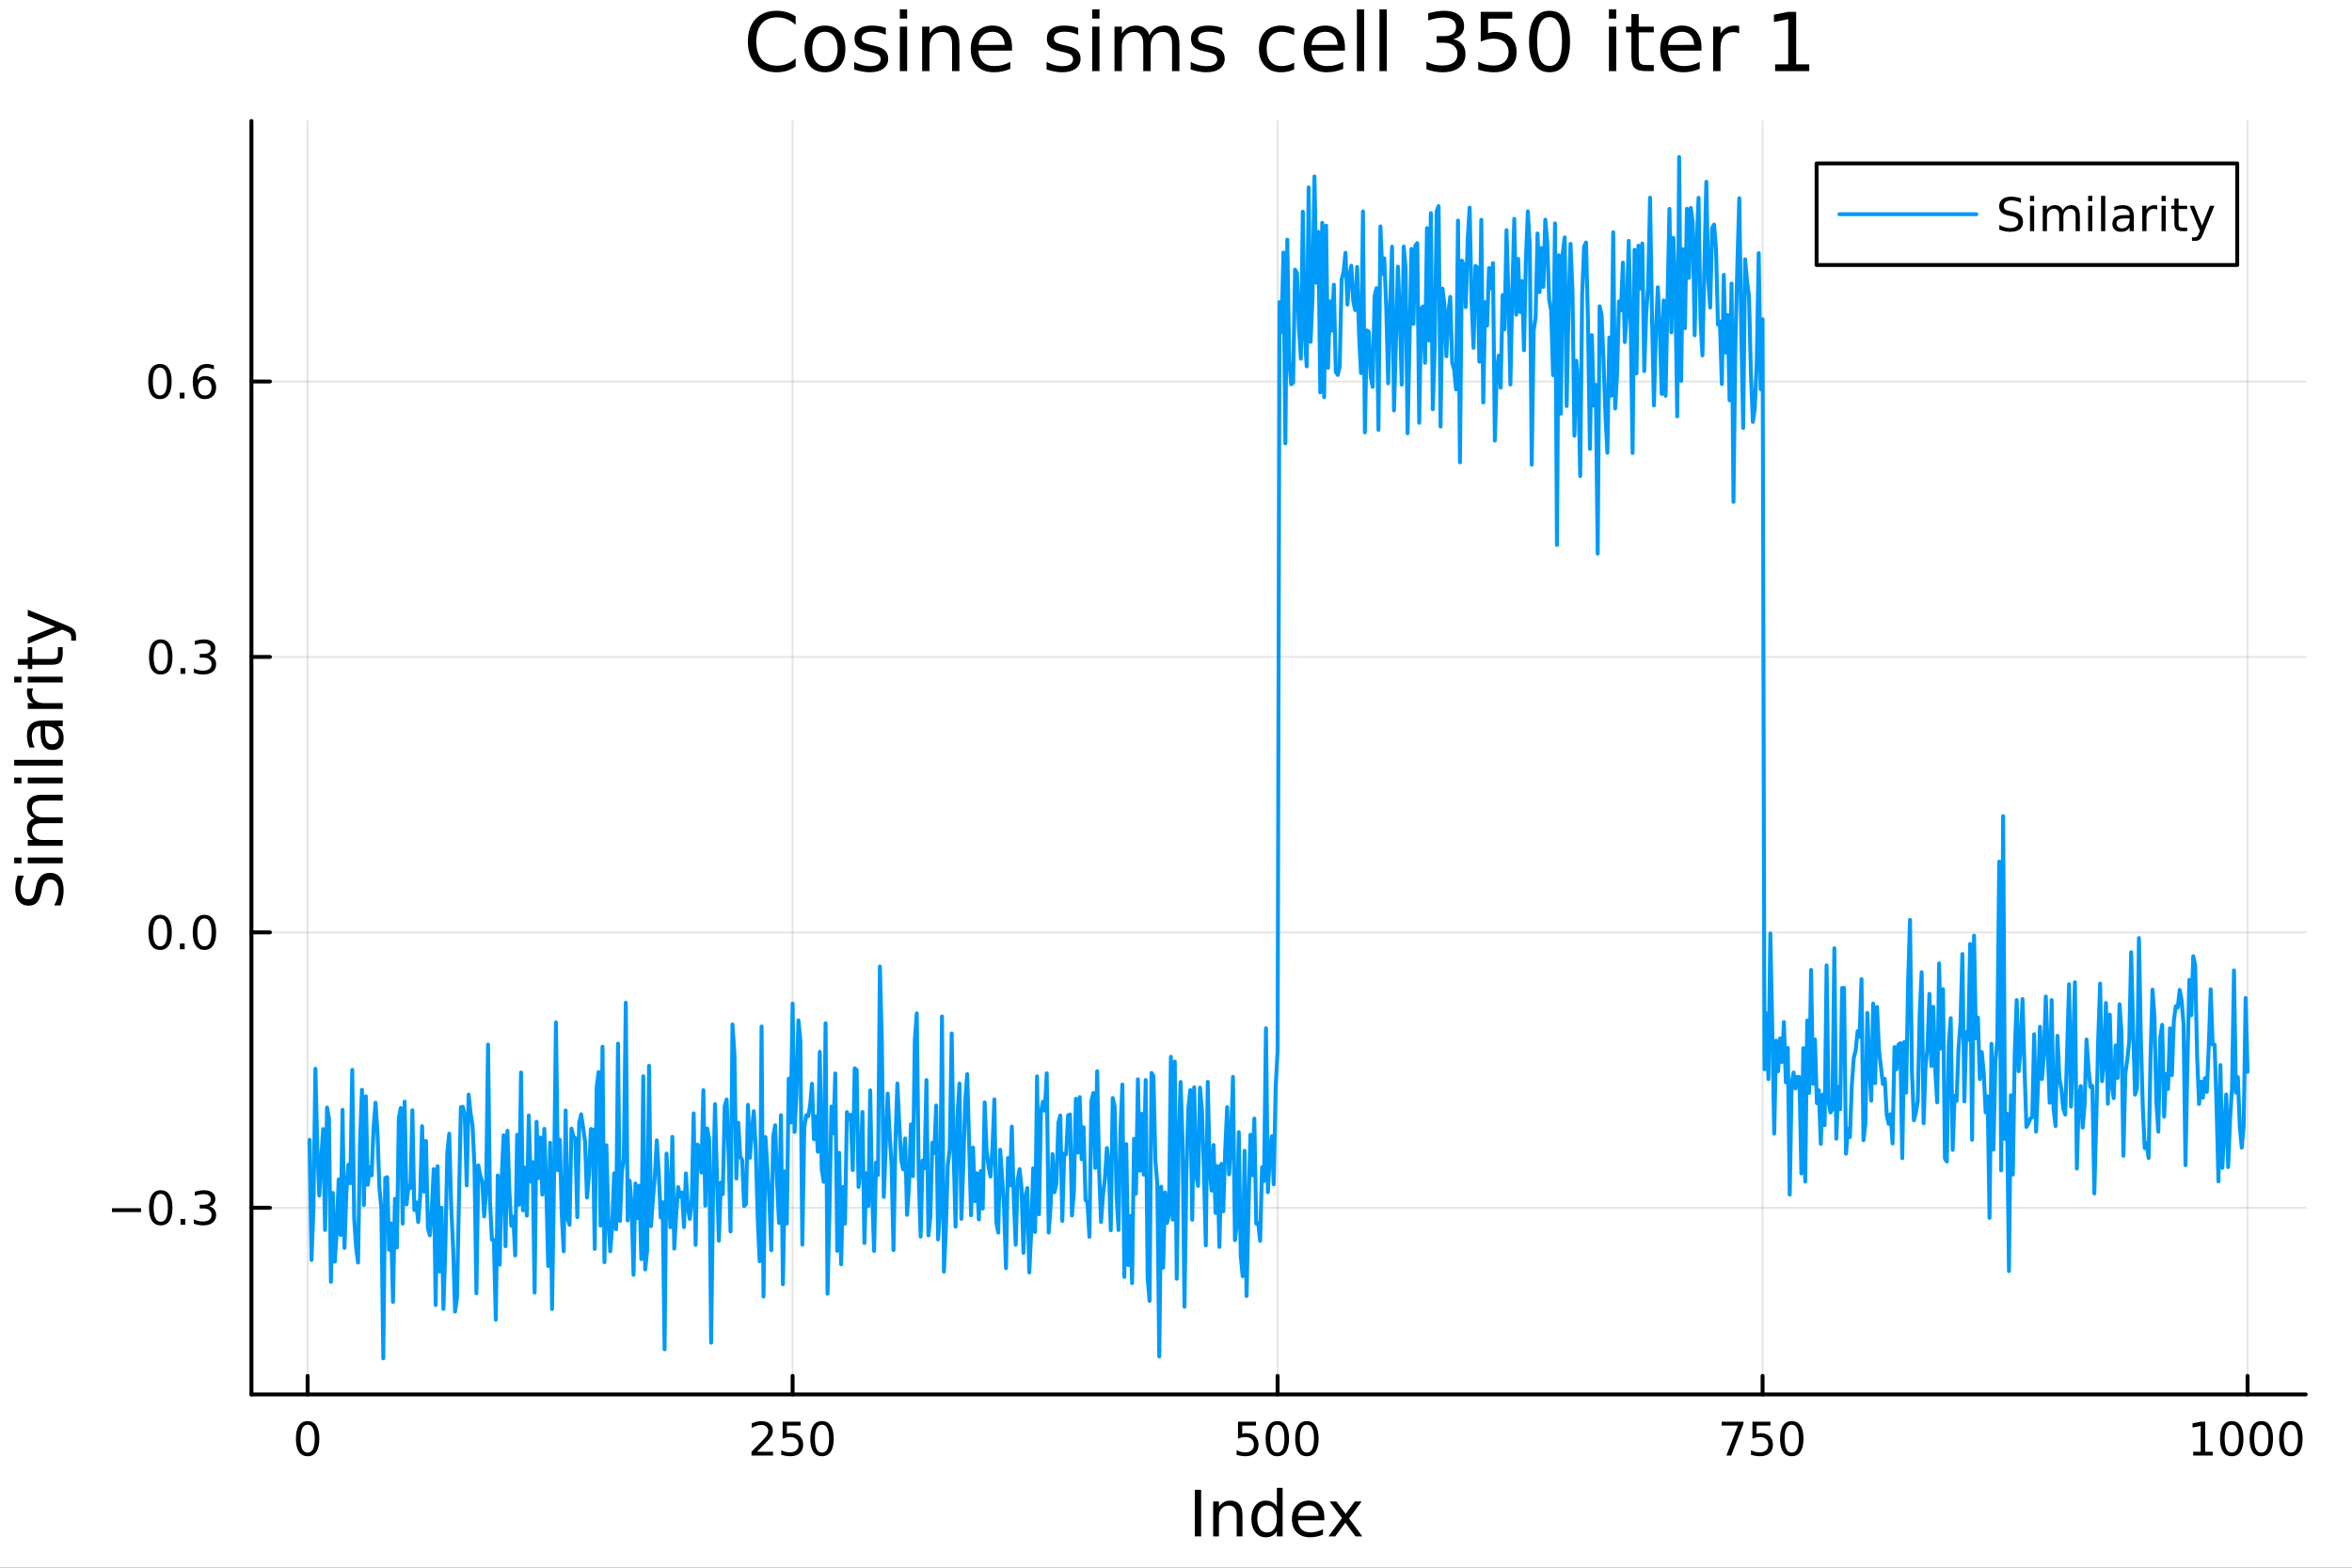 <svg xmlns="http://www.w3.org/2000/svg" xmlns:xlink="http://www.w3.org/1999/xlink" width="600" height="400" viewBox="0 0 2400 1600">
<rect x="0" y="0" width="2400" height="1600" fill="#333333" stroke="none"/>
<defs>
  <clipPath id="clip430">
    <rect x="0" y="0" width="2400" height="1600"></rect>
  </clipPath>
</defs>
<path clip-path="url(#clip430)" d="M0 1600 L2400 1600 L2400 8.88178e-14 L0 8.88178e-14  Z" fill="#ffffff" fill-rule="evenodd" fill-opacity="1"></path>
<defs>
  <clipPath id="clip431">
    <rect x="480" y="0" width="1681" height="1600"></rect>
  </clipPath>
</defs>
<path clip-path="url(#clip430)" d="M256.556 1423.18 L2352.76 1423.18 L2352.76 123.472 L256.556 123.472  Z" fill="#ffffff" fill-rule="evenodd" fill-opacity="1"></path>
<defs>
  <clipPath id="clip432">
    <rect x="256" y="123" width="2097" height="1301"></rect>
  </clipPath>
</defs>
<polyline clip-path="url(#clip432)" style="stroke:#000000; stroke-linecap:round; stroke-linejoin:round; stroke-width:2; stroke-opacity:0.1; fill:none" points="313.903,1423.18 313.903,123.472 "></polyline>
<polyline clip-path="url(#clip432)" style="stroke:#000000; stroke-linecap:round; stroke-linejoin:round; stroke-width:2; stroke-opacity:0.1; fill:none" points="808.784,1423.18 808.784,123.472 "></polyline>
<polyline clip-path="url(#clip432)" style="stroke:#000000; stroke-linecap:round; stroke-linejoin:round; stroke-width:2; stroke-opacity:0.1; fill:none" points="1303.67,1423.18 1303.67,123.472 "></polyline>
<polyline clip-path="url(#clip432)" style="stroke:#000000; stroke-linecap:round; stroke-linejoin:round; stroke-width:2; stroke-opacity:0.1; fill:none" points="1798.55,1423.18 1798.55,123.472 "></polyline>
<polyline clip-path="url(#clip432)" style="stroke:#000000; stroke-linecap:round; stroke-linejoin:round; stroke-width:2; stroke-opacity:0.1; fill:none" points="2293.43,1423.18 2293.43,123.472 "></polyline>
<polyline clip-path="url(#clip430)" style="stroke:#000000; stroke-linecap:round; stroke-linejoin:round; stroke-width:4; stroke-opacity:1; fill:none" points="256.556,1423.18 2352.76,1423.18 "></polyline>
<polyline clip-path="url(#clip430)" style="stroke:#000000; stroke-linecap:round; stroke-linejoin:round; stroke-width:4; stroke-opacity:1; fill:none" points="313.903,1423.18 313.903,1404.28 "></polyline>
<polyline clip-path="url(#clip430)" style="stroke:#000000; stroke-linecap:round; stroke-linejoin:round; stroke-width:4; stroke-opacity:1; fill:none" points="808.784,1423.18 808.784,1404.28 "></polyline>
<polyline clip-path="url(#clip430)" style="stroke:#000000; stroke-linecap:round; stroke-linejoin:round; stroke-width:4; stroke-opacity:1; fill:none" points="1303.67,1423.18 1303.67,1404.28 "></polyline>
<polyline clip-path="url(#clip430)" style="stroke:#000000; stroke-linecap:round; stroke-linejoin:round; stroke-width:4; stroke-opacity:1; fill:none" points="1798.55,1423.18 1798.55,1404.28 "></polyline>
<polyline clip-path="url(#clip430)" style="stroke:#000000; stroke-linecap:round; stroke-linejoin:round; stroke-width:4; stroke-opacity:1; fill:none" points="2293.43,1423.18 2293.43,1404.28 "></polyline>
<path clip-path="url(#clip430)" d="M313.903 1454.1 Q310.292 1454.1 308.463 1457.66 Q306.657 1461.2 306.657 1468.33 Q306.657 1475.44 308.463 1479.01 Q310.292 1482.55 313.903 1482.55 Q317.537 1482.55 319.343 1479.01 Q321.171 1475.44 321.171 1468.33 Q321.171 1461.2 319.343 1457.66 Q317.537 1454.1 313.903 1454.1 M313.903 1450.39 Q319.713 1450.39 322.768 1455 Q325.847 1459.58 325.847 1468.33 Q325.847 1477.06 322.768 1481.67 Q319.713 1486.25 313.903 1486.25 Q308.093 1486.25 305.014 1481.67 Q301.958 1477.06 301.958 1468.33 Q301.958 1459.58 305.014 1455 Q308.093 1450.39 313.903 1450.39 Z" fill="#000000" fill-rule="nonzero" fill-opacity="1"></path><path clip-path="url(#clip430)" d="M772.477 1481.64 L788.796 1481.64 L788.796 1485.58 L766.852 1485.58 L766.852 1481.64 Q769.514 1478.89 774.097 1474.26 Q778.704 1469.61 779.884 1468.27 Q782.13 1465.74 783.009 1464.01 Q783.912 1462.25 783.912 1460.56 Q783.912 1457.8 781.967 1456.07 Q780.046 1454.33 776.944 1454.33 Q774.745 1454.33 772.292 1455.09 Q769.861 1455.86 767.083 1457.41 L767.083 1452.69 Q769.907 1451.55 772.361 1450.97 Q774.815 1450.39 776.852 1450.39 Q782.222 1450.39 785.417 1453.08 Q788.611 1455.77 788.611 1460.26 Q788.611 1462.39 787.801 1464.31 Q787.014 1466.2 784.907 1468.8 Q784.329 1469.47 781.227 1472.69 Q778.125 1475.88 772.477 1481.64 Z" fill="#000000" fill-rule="nonzero" fill-opacity="1"></path><path clip-path="url(#clip430)" d="M798.657 1451.02 L817.014 1451.02 L817.014 1454.96 L802.94 1454.96 L802.94 1463.43 Q803.958 1463.08 804.977 1462.92 Q805.995 1462.73 807.014 1462.73 Q812.801 1462.73 816.18 1465.9 Q819.56 1469.08 819.56 1474.49 Q819.56 1480.07 816.088 1483.17 Q812.615 1486.25 806.296 1486.25 Q804.12 1486.25 801.852 1485.88 Q799.606 1485.51 797.199 1484.77 L797.199 1480.07 Q799.282 1481.2 801.504 1481.76 Q803.727 1482.32 806.203 1482.32 Q810.208 1482.32 812.546 1480.21 Q814.884 1478.1 814.884 1474.49 Q814.884 1470.88 812.546 1468.77 Q810.208 1466.67 806.203 1466.67 Q804.328 1466.67 802.453 1467.08 Q800.602 1467.5 798.657 1468.38 L798.657 1451.02 Z" fill="#000000" fill-rule="nonzero" fill-opacity="1"></path><path clip-path="url(#clip430)" d="M838.773 1454.1 Q835.162 1454.1 833.333 1457.66 Q831.527 1461.2 831.527 1468.33 Q831.527 1475.44 833.333 1479.01 Q835.162 1482.55 838.773 1482.55 Q842.407 1482.55 844.213 1479.01 Q846.041 1475.44 846.041 1468.33 Q846.041 1461.2 844.213 1457.66 Q842.407 1454.1 838.773 1454.1 M838.773 1450.39 Q844.583 1450.39 847.638 1455 Q850.717 1459.58 850.717 1468.33 Q850.717 1477.06 847.638 1481.67 Q844.583 1486.25 838.773 1486.25 Q832.963 1486.25 829.884 1481.67 Q826.828 1477.06 826.828 1468.33 Q826.828 1459.58 829.884 1455 Q832.963 1450.39 838.773 1450.39 Z" fill="#000000" fill-rule="nonzero" fill-opacity="1"></path><path clip-path="url(#clip430)" d="M1263.28 1451.02 L1281.64 1451.02 L1281.64 1454.96 L1267.57 1454.96 L1267.57 1463.43 Q1268.59 1463.08 1269.6 1462.92 Q1270.62 1462.73 1271.64 1462.73 Q1277.43 1462.73 1280.81 1465.9 Q1284.19 1469.08 1284.19 1474.49 Q1284.19 1480.07 1280.71 1483.17 Q1277.24 1486.25 1270.92 1486.25 Q1268.75 1486.25 1266.48 1485.88 Q1264.23 1485.51 1261.83 1484.77 L1261.83 1480.07 Q1263.91 1481.2 1266.13 1481.76 Q1268.35 1482.32 1270.83 1482.32 Q1274.84 1482.32 1277.17 1480.21 Q1279.51 1478.1 1279.51 1474.49 Q1279.51 1470.88 1277.17 1468.77 Q1274.84 1466.67 1270.83 1466.67 Q1268.96 1466.67 1267.08 1467.08 Q1265.23 1467.5 1263.28 1468.38 L1263.28 1451.02 Z" fill="#000000" fill-rule="nonzero" fill-opacity="1"></path><path clip-path="url(#clip430)" d="M1303.4 1454.1 Q1299.79 1454.1 1297.96 1457.66 Q1296.15 1461.2 1296.15 1468.33 Q1296.15 1475.44 1297.96 1479.01 Q1299.79 1482.55 1303.4 1482.55 Q1307.03 1482.55 1308.84 1479.01 Q1310.67 1475.44 1310.67 1468.33 Q1310.67 1461.2 1308.84 1457.66 Q1307.03 1454.1 1303.4 1454.1 M1303.4 1450.39 Q1309.21 1450.39 1312.27 1455 Q1315.34 1459.58 1315.34 1468.33 Q1315.34 1477.06 1312.27 1481.67 Q1309.21 1486.25 1303.4 1486.25 Q1297.59 1486.25 1294.51 1481.67 Q1291.46 1477.06 1291.46 1468.33 Q1291.46 1459.58 1294.51 1455 Q1297.59 1450.39 1303.4 1450.39 Z" fill="#000000" fill-rule="nonzero" fill-opacity="1"></path><path clip-path="url(#clip430)" d="M1333.56 1454.1 Q1329.95 1454.1 1328.12 1457.66 Q1326.32 1461.2 1326.32 1468.33 Q1326.32 1475.44 1328.12 1479.01 Q1329.95 1482.55 1333.56 1482.55 Q1337.2 1482.55 1339 1479.01 Q1340.83 1475.44 1340.83 1468.33 Q1340.83 1461.2 1339 1457.66 Q1337.2 1454.1 1333.56 1454.1 M1333.56 1450.39 Q1339.37 1450.39 1342.43 1455 Q1345.51 1459.58 1345.51 1468.33 Q1345.51 1477.06 1342.43 1481.67 Q1339.37 1486.25 1333.56 1486.25 Q1327.75 1486.25 1324.67 1481.67 Q1321.62 1477.06 1321.62 1468.33 Q1321.62 1459.58 1324.67 1455 Q1327.75 1450.39 1333.56 1450.39 Z" fill="#000000" fill-rule="nonzero" fill-opacity="1"></path><path clip-path="url(#clip430)" d="M1756.82 1451.02 L1779.05 1451.02 L1779.05 1453.01 L1766.5 1485.58 L1761.62 1485.58 L1773.42 1454.96 L1756.82 1454.96 L1756.82 1451.02 Z" fill="#000000" fill-rule="nonzero" fill-opacity="1"></path><path clip-path="url(#clip430)" d="M1788.21 1451.02 L1806.57 1451.02 L1806.57 1454.96 L1792.49 1454.96 L1792.49 1463.43 Q1793.51 1463.08 1794.53 1462.92 Q1795.55 1462.73 1796.57 1462.73 Q1802.36 1462.73 1805.74 1465.9 Q1809.11 1469.08 1809.11 1474.49 Q1809.11 1480.07 1805.64 1483.17 Q1802.17 1486.25 1795.85 1486.25 Q1793.68 1486.25 1791.41 1485.88 Q1789.16 1485.51 1786.75 1484.77 L1786.75 1480.07 Q1788.84 1481.2 1791.06 1481.76 Q1793.28 1482.32 1795.76 1482.32 Q1799.76 1482.32 1802.1 1480.21 Q1804.44 1478.1 1804.44 1474.49 Q1804.44 1470.88 1802.1 1468.77 Q1799.76 1466.67 1795.76 1466.67 Q1793.88 1466.67 1792.01 1467.08 Q1790.16 1467.5 1788.21 1468.38 L1788.21 1451.02 Z" fill="#000000" fill-rule="nonzero" fill-opacity="1"></path><path clip-path="url(#clip430)" d="M1828.33 1454.1 Q1824.72 1454.1 1822.89 1457.66 Q1821.08 1461.2 1821.08 1468.33 Q1821.08 1475.44 1822.89 1479.01 Q1824.72 1482.55 1828.33 1482.55 Q1831.96 1482.55 1833.77 1479.01 Q1835.6 1475.44 1835.6 1468.33 Q1835.6 1461.2 1833.77 1457.66 Q1831.96 1454.1 1828.33 1454.1 M1828.33 1450.39 Q1834.14 1450.39 1837.19 1455 Q1840.27 1459.58 1840.27 1468.33 Q1840.27 1477.06 1837.19 1481.67 Q1834.14 1486.25 1828.33 1486.25 Q1822.52 1486.25 1819.44 1481.67 Q1816.38 1477.06 1816.38 1468.33 Q1816.38 1459.58 1819.44 1455 Q1822.52 1450.39 1828.33 1450.39 Z" fill="#000000" fill-rule="nonzero" fill-opacity="1"></path><path clip-path="url(#clip430)" d="M2237.96 1481.64 L2245.59 1481.64 L2245.59 1455.28 L2237.28 1456.95 L2237.28 1452.69 L2245.55 1451.02 L2250.22 1451.02 L2250.22 1481.64 L2257.86 1481.64 L2257.86 1485.58 L2237.96 1485.58 L2237.96 1481.64 Z" fill="#000000" fill-rule="nonzero" fill-opacity="1"></path><path clip-path="url(#clip430)" d="M2277.31 1454.1 Q2273.7 1454.1 2271.87 1457.66 Q2270.06 1461.2 2270.06 1468.33 Q2270.06 1475.44 2271.87 1479.01 Q2273.7 1482.55 2277.31 1482.55 Q2280.94 1482.55 2282.75 1479.01 Q2284.58 1475.44 2284.58 1468.33 Q2284.58 1461.2 2282.75 1457.66 Q2280.94 1454.1 2277.31 1454.1 M2277.31 1450.39 Q2283.12 1450.39 2286.17 1455 Q2289.25 1459.58 2289.25 1468.33 Q2289.25 1477.06 2286.17 1481.67 Q2283.12 1486.25 2277.31 1486.25 Q2271.5 1486.25 2268.42 1481.67 Q2265.36 1477.06 2265.36 1468.33 Q2265.36 1459.58 2268.42 1455 Q2271.5 1450.39 2277.31 1450.39 Z" fill="#000000" fill-rule="nonzero" fill-opacity="1"></path><path clip-path="url(#clip430)" d="M2307.47 1454.1 Q2303.86 1454.1 2302.03 1457.66 Q2300.22 1461.2 2300.22 1468.33 Q2300.22 1475.44 2302.03 1479.01 Q2303.86 1482.55 2307.47 1482.55 Q2311.1 1482.55 2312.91 1479.01 Q2314.74 1475.44 2314.74 1468.33 Q2314.74 1461.2 2312.91 1457.66 Q2311.1 1454.1 2307.47 1454.1 M2307.47 1450.39 Q2313.28 1450.39 2316.33 1455 Q2319.41 1459.58 2319.41 1468.33 Q2319.41 1477.06 2316.33 1481.67 Q2313.28 1486.25 2307.47 1486.25 Q2301.66 1486.25 2298.58 1481.67 Q2295.52 1477.06 2295.52 1468.33 Q2295.52 1459.58 2298.58 1455 Q2301.66 1450.39 2307.47 1450.39 Z" fill="#000000" fill-rule="nonzero" fill-opacity="1"></path><path clip-path="url(#clip430)" d="M2337.63 1454.1 Q2334.02 1454.1 2332.19 1457.66 Q2330.39 1461.2 2330.39 1468.33 Q2330.39 1475.44 2332.19 1479.01 Q2334.02 1482.55 2337.63 1482.55 Q2341.26 1482.55 2343.07 1479.01 Q2344.9 1475.44 2344.9 1468.33 Q2344.9 1461.2 2343.07 1457.66 Q2341.26 1454.1 2337.63 1454.1 M2337.63 1450.39 Q2343.44 1450.39 2346.5 1455 Q2349.58 1459.58 2349.58 1468.33 Q2349.58 1477.06 2346.5 1481.67 Q2343.44 1486.25 2337.63 1486.25 Q2331.82 1486.25 2328.74 1481.67 Q2325.69 1477.06 2325.69 1468.33 Q2325.69 1459.58 2328.74 1455 Q2331.82 1450.39 2337.63 1450.39 Z" fill="#000000" fill-rule="nonzero" fill-opacity="1"></path><path clip-path="url(#clip430)" d="M1219.2 1520.52 L1225.63 1520.52 L1225.63 1568.04 L1219.2 1568.04 L1219.2 1520.52 Z" fill="#000000" fill-rule="nonzero" fill-opacity="1"></path><path clip-path="url(#clip430)" d="M1267.8 1546.53 L1267.8 1568.04 L1261.94 1568.04 L1261.94 1546.72 Q1261.94 1541.66 1259.97 1539.14 Q1258 1536.63 1254.05 1536.63 Q1249.31 1536.63 1246.57 1539.65 Q1243.83 1542.68 1243.83 1547.9 L1243.83 1568.04 L1237.94 1568.04 L1237.94 1532.4 L1243.83 1532.4 L1243.83 1537.93 Q1245.93 1534.72 1248.76 1533.13 Q1251.63 1531.54 1255.35 1531.54 Q1261.5 1531.54 1264.65 1535.36 Q1267.8 1539.14 1267.8 1546.53 Z" fill="#000000" fill-rule="nonzero" fill-opacity="1"></path><path clip-path="url(#clip430)" d="M1302.94 1537.81 L1302.94 1518.52 L1308.79 1518.52 L1308.79 1568.04 L1302.94 1568.04 L1302.94 1562.7 Q1301.09 1565.88 1298.26 1567.44 Q1295.46 1568.97 1291.51 1568.97 Q1285.05 1568.97 1280.98 1563.81 Q1276.93 1558.65 1276.93 1550.25 Q1276.93 1541.85 1280.98 1536.69 Q1285.05 1531.54 1291.51 1531.54 Q1295.46 1531.54 1298.26 1533.1 Q1301.09 1534.62 1302.94 1537.81 M1282.98 1550.25 Q1282.98 1556.71 1285.62 1560.4 Q1288.3 1564.07 1292.94 1564.07 Q1297.59 1564.07 1300.26 1560.4 Q1302.94 1556.71 1302.94 1550.25 Q1302.94 1543.79 1300.26 1540.13 Q1297.59 1536.44 1292.94 1536.44 Q1288.3 1536.44 1285.62 1540.13 Q1282.98 1543.79 1282.98 1550.25 Z" fill="#000000" fill-rule="nonzero" fill-opacity="1"></path><path clip-path="url(#clip430)" d="M1351.35 1548.76 L1351.35 1551.62 L1324.42 1551.62 Q1324.8 1557.67 1328.05 1560.85 Q1331.33 1564 1337.15 1564 Q1340.53 1564 1343.68 1563.17 Q1346.86 1562.35 1349.98 1560.69 L1349.98 1566.23 Q1346.83 1567.57 1343.52 1568.27 Q1340.21 1568.97 1336.8 1568.97 Q1328.27 1568.97 1323.28 1564 Q1318.31 1559.04 1318.31 1550.57 Q1318.31 1541.82 1323.02 1536.69 Q1327.76 1531.54 1335.78 1531.54 Q1342.98 1531.54 1347.15 1536.18 Q1351.35 1540.8 1351.35 1548.76 M1345.49 1547.04 Q1345.43 1542.23 1342.79 1539.37 Q1340.18 1536.5 1335.85 1536.5 Q1330.95 1536.5 1327.99 1539.27 Q1325.06 1542.04 1324.61 1547.07 L1345.49 1547.04 Z" fill="#000000" fill-rule="nonzero" fill-opacity="1"></path><path clip-path="url(#clip430)" d="M1389.45 1532.4 L1376.56 1549.74 L1390.12 1568.04 L1383.21 1568.04 L1372.83 1554.04 L1362.46 1568.04 L1355.55 1568.04 L1369.4 1549.39 L1356.73 1532.4 L1363.63 1532.4 L1373.09 1545.1 L1382.54 1532.4 L1389.45 1532.4 Z" fill="#000000" fill-rule="nonzero" fill-opacity="1"></path><polyline clip-path="url(#clip432)" style="stroke:#000000; stroke-linecap:round; stroke-linejoin:round; stroke-width:2; stroke-opacity:0.1; fill:none" points="256.556,1232.68 2352.76,1232.68 "></polyline>
<polyline clip-path="url(#clip432)" style="stroke:#000000; stroke-linecap:round; stroke-linejoin:round; stroke-width:2; stroke-opacity:0.1; fill:none" points="256.556,951.578 2352.76,951.578 "></polyline>
<polyline clip-path="url(#clip432)" style="stroke:#000000; stroke-linecap:round; stroke-linejoin:round; stroke-width:2; stroke-opacity:0.1; fill:none" points="256.556,670.479 2352.76,670.479 "></polyline>
<polyline clip-path="url(#clip432)" style="stroke:#000000; stroke-linecap:round; stroke-linejoin:round; stroke-width:2; stroke-opacity:0.1; fill:none" points="256.556,389.38 2352.76,389.38 "></polyline>
<polyline clip-path="url(#clip430)" style="stroke:#000000; stroke-linecap:round; stroke-linejoin:round; stroke-width:4; stroke-opacity:1; fill:none" points="256.556,1423.18 256.556,123.472 "></polyline>
<polyline clip-path="url(#clip430)" style="stroke:#000000; stroke-linecap:round; stroke-linejoin:round; stroke-width:4; stroke-opacity:1; fill:none" points="256.556,1232.68 275.454,1232.68 "></polyline>
<polyline clip-path="url(#clip430)" style="stroke:#000000; stroke-linecap:round; stroke-linejoin:round; stroke-width:4; stroke-opacity:1; fill:none" points="256.556,951.578 275.454,951.578 "></polyline>
<polyline clip-path="url(#clip430)" style="stroke:#000000; stroke-linecap:round; stroke-linejoin:round; stroke-width:4; stroke-opacity:1; fill:none" points="256.556,670.479 275.454,670.479 "></polyline>
<polyline clip-path="url(#clip430)" style="stroke:#000000; stroke-linecap:round; stroke-linejoin:round; stroke-width:4; stroke-opacity:1; fill:none" points="256.556,389.38 275.454,389.38 "></polyline>
<path clip-path="url(#clip430)" d="M114.26 1233.13 L143.936 1233.13 L143.936 1237.06 L114.26 1237.06 L114.26 1233.13 Z" fill="#000000" fill-rule="nonzero" fill-opacity="1"></path><path clip-path="url(#clip430)" d="M164.028 1218.48 Q160.417 1218.48 158.589 1222.04 Q156.783 1225.58 156.783 1232.71 Q156.783 1239.82 158.589 1243.38 Q160.417 1246.92 164.028 1246.92 Q167.663 1246.92 169.468 1243.38 Q171.297 1239.82 171.297 1232.71 Q171.297 1225.58 169.468 1222.04 Q167.663 1218.48 164.028 1218.48 M164.028 1214.77 Q169.839 1214.77 172.894 1219.38 Q175.973 1223.96 175.973 1232.71 Q175.973 1241.44 172.894 1246.05 Q169.839 1250.63 164.028 1250.63 Q158.218 1250.63 155.14 1246.05 Q152.084 1241.44 152.084 1232.71 Q152.084 1223.96 155.14 1219.38 Q158.218 1214.77 164.028 1214.77 Z" fill="#000000" fill-rule="nonzero" fill-opacity="1"></path><path clip-path="url(#clip430)" d="M184.19 1244.08 L189.075 1244.08 L189.075 1249.96 L184.19 1249.96 L184.19 1244.08 Z" fill="#000000" fill-rule="nonzero" fill-opacity="1"></path><path clip-path="url(#clip430)" d="M213.426 1231.32 Q216.783 1232.04 218.658 1234.31 Q220.556 1236.58 220.556 1239.91 Q220.556 1245.03 217.037 1247.83 Q213.519 1250.63 207.037 1250.63 Q204.862 1250.63 202.547 1250.19 Q200.255 1249.77 197.801 1248.92 L197.801 1244.4 Q199.746 1245.54 202.061 1246.11 Q204.375 1246.69 206.899 1246.69 Q211.297 1246.69 213.588 1244.96 Q215.903 1243.22 215.903 1239.91 Q215.903 1236.86 213.75 1235.14 Q211.621 1233.41 207.801 1233.41 L203.774 1233.41 L203.774 1229.56 L207.987 1229.56 Q211.436 1229.56 213.264 1228.2 Q215.093 1226.81 215.093 1224.22 Q215.093 1221.55 213.195 1220.14 Q211.32 1218.71 207.801 1218.71 Q205.88 1218.71 203.681 1219.12 Q201.482 1219.54 198.843 1220.42 L198.843 1216.25 Q201.505 1215.51 203.82 1215.14 Q206.158 1214.77 208.218 1214.77 Q213.542 1214.77 216.644 1217.2 Q219.746 1219.61 219.746 1223.73 Q219.746 1226.6 218.102 1228.59 Q216.459 1230.56 213.426 1231.32 Z" fill="#000000" fill-rule="nonzero" fill-opacity="1"></path><path clip-path="url(#clip430)" d="M163.38 937.377 Q159.769 937.377 157.94 940.942 Q156.135 944.483 156.135 951.613 Q156.135 958.719 157.94 962.284 Q159.769 965.826 163.38 965.826 Q167.015 965.826 168.82 962.284 Q170.649 958.719 170.649 951.613 Q170.649 944.483 168.82 940.942 Q167.015 937.377 163.38 937.377 M163.38 933.673 Q169.19 933.673 172.246 938.28 Q175.325 942.863 175.325 951.613 Q175.325 960.34 172.246 964.946 Q169.19 969.529 163.38 969.529 Q157.57 969.529 154.491 964.946 Q151.436 960.34 151.436 951.613 Q151.436 942.863 154.491 938.28 Q157.57 933.673 163.38 933.673 Z" fill="#000000" fill-rule="nonzero" fill-opacity="1"></path><path clip-path="url(#clip430)" d="M183.542 962.979 L188.426 962.979 L188.426 968.858 L183.542 968.858 L183.542 962.979 Z" fill="#000000" fill-rule="nonzero" fill-opacity="1"></path><path clip-path="url(#clip430)" d="M208.612 937.377 Q205 937.377 203.172 940.942 Q201.366 944.483 201.366 951.613 Q201.366 958.719 203.172 962.284 Q205 965.826 208.612 965.826 Q212.246 965.826 214.051 962.284 Q215.88 958.719 215.88 951.613 Q215.88 944.483 214.051 940.942 Q212.246 937.377 208.612 937.377 M208.612 933.673 Q214.422 933.673 217.477 938.28 Q220.556 942.863 220.556 951.613 Q220.556 960.34 217.477 964.946 Q214.422 969.529 208.612 969.529 Q202.801 969.529 199.723 964.946 Q196.667 960.34 196.667 951.613 Q196.667 942.863 199.723 938.28 Q202.801 933.673 208.612 933.673 Z" fill="#000000" fill-rule="nonzero" fill-opacity="1"></path><path clip-path="url(#clip430)" d="M164.028 656.278 Q160.417 656.278 158.589 659.842 Q156.783 663.384 156.783 670.514 Q156.783 677.62 158.589 681.185 Q160.417 684.727 164.028 684.727 Q167.663 684.727 169.468 681.185 Q171.297 677.62 171.297 670.514 Q171.297 663.384 169.468 659.842 Q167.663 656.278 164.028 656.278 M164.028 652.574 Q169.839 652.574 172.894 657.18 Q175.973 661.764 175.973 670.514 Q175.973 679.241 172.894 683.847 Q169.839 688.43 164.028 688.43 Q158.218 688.43 155.14 683.847 Q152.084 679.241 152.084 670.514 Q152.084 661.764 155.14 657.18 Q158.218 652.574 164.028 652.574 Z" fill="#000000" fill-rule="nonzero" fill-opacity="1"></path><path clip-path="url(#clip430)" d="M184.19 681.879 L189.075 681.879 L189.075 687.759 L184.19 687.759 L184.19 681.879 Z" fill="#000000" fill-rule="nonzero" fill-opacity="1"></path><path clip-path="url(#clip430)" d="M213.426 669.125 Q216.783 669.842 218.658 672.111 Q220.556 674.379 220.556 677.713 Q220.556 682.828 217.037 685.629 Q213.519 688.43 207.037 688.43 Q204.862 688.43 202.547 687.99 Q200.255 687.574 197.801 686.717 L197.801 682.203 Q199.746 683.338 202.061 683.916 Q204.375 684.495 206.899 684.495 Q211.297 684.495 213.588 682.759 Q215.903 681.023 215.903 677.713 Q215.903 674.657 213.75 672.944 Q211.621 671.208 207.801 671.208 L203.774 671.208 L203.774 667.366 L207.987 667.366 Q211.436 667.366 213.264 666 Q215.093 664.611 215.093 662.018 Q215.093 659.356 213.195 657.944 Q211.32 656.509 207.801 656.509 Q205.88 656.509 203.681 656.926 Q201.482 657.342 198.843 658.222 L198.843 654.055 Q201.505 653.315 203.82 652.944 Q206.158 652.574 208.218 652.574 Q213.542 652.574 216.644 655.005 Q219.746 657.412 219.746 661.532 Q219.746 664.403 218.102 666.393 Q216.459 668.361 213.426 669.125 Z" fill="#000000" fill-rule="nonzero" fill-opacity="1"></path><path clip-path="url(#clip430)" d="M163.218 375.179 Q159.607 375.179 157.778 378.743 Q155.973 382.285 155.973 389.415 Q155.973 396.521 157.778 400.086 Q159.607 403.627 163.218 403.627 Q166.852 403.627 168.658 400.086 Q170.487 396.521 170.487 389.415 Q170.487 382.285 168.658 378.743 Q166.852 375.179 163.218 375.179 M163.218 371.475 Q169.028 371.475 172.084 376.081 Q175.163 380.665 175.163 389.415 Q175.163 398.141 172.084 402.748 Q169.028 407.331 163.218 407.331 Q157.408 407.331 154.329 402.748 Q151.274 398.141 151.274 389.415 Q151.274 380.665 154.329 376.081 Q157.408 371.475 163.218 371.475 Z" fill="#000000" fill-rule="nonzero" fill-opacity="1"></path><path clip-path="url(#clip430)" d="M183.38 400.78 L188.264 400.78 L188.264 406.66 L183.38 406.66 L183.38 400.78 Z" fill="#000000" fill-rule="nonzero" fill-opacity="1"></path><path clip-path="url(#clip430)" d="M209.028 387.516 Q205.88 387.516 204.028 389.669 Q202.2 391.822 202.2 395.572 Q202.2 399.299 204.028 401.475 Q205.88 403.627 209.028 403.627 Q212.176 403.627 214.005 401.475 Q215.857 399.299 215.857 395.572 Q215.857 391.822 214.005 389.669 Q212.176 387.516 209.028 387.516 M218.311 372.864 L218.311 377.123 Q216.551 376.29 214.746 375.85 Q212.963 375.41 211.204 375.41 Q206.574 375.41 204.121 378.535 Q201.69 381.66 201.343 387.979 Q202.709 385.966 204.769 384.901 Q206.829 383.813 209.306 383.813 Q214.514 383.813 217.523 386.984 Q220.556 390.132 220.556 395.572 Q220.556 400.896 217.408 404.114 Q214.26 407.331 209.028 407.331 Q203.033 407.331 199.862 402.748 Q196.69 398.141 196.69 389.415 Q196.69 381.22 200.579 376.359 Q204.468 371.475 211.019 371.475 Q212.778 371.475 214.561 371.822 Q216.366 372.169 218.311 372.864 Z" fill="#000000" fill-rule="nonzero" fill-opacity="1"></path><path clip-path="url(#clip430)" d="M18.044 893.717 L24.314 893.717 Q22.563 897.378 21.704 900.624 Q20.845 903.871 20.845 906.894 Q20.845 912.146 22.882 915.011 Q24.919 917.843 28.674 917.843 Q31.826 917.843 33.449 915.966 Q35.04 914.056 36.027 908.772 L36.823 904.889 Q38.191 897.696 41.66 894.29 Q45.098 890.853 50.891 890.853 Q57.798 890.853 61.362 895.5 Q64.927 900.115 64.927 909.059 Q64.927 912.433 64.163 916.252 Q63.399 920.04 61.904 924.114 L55.283 924.114 Q57.479 920.199 58.593 916.443 Q59.707 912.687 59.707 909.059 Q59.707 903.552 57.543 900.561 Q55.379 897.569 51.368 897.569 Q47.867 897.569 45.894 899.733 Q43.92 901.866 42.934 906.767 L42.17 910.682 Q40.737 917.875 37.682 921.09 Q34.626 924.305 29.184 924.305 Q22.882 924.305 19.253 919.88 Q15.625 915.424 15.625 907.626 Q15.625 904.284 16.23 900.815 Q16.834 897.346 18.044 893.717 Z" fill="#000000" fill-rule="nonzero" fill-opacity="1"></path><path clip-path="url(#clip430)" d="M28.356 881.081 L28.356 875.225 L64.004 875.225 L64.004 881.081 L28.356 881.081 M14.479 881.081 L14.479 875.225 L21.895 875.225 L21.895 881.081 L14.479 881.081 Z" fill="#000000" fill-rule="nonzero" fill-opacity="1"></path><path clip-path="url(#clip430)" d="M35.199 835.217 Q31.253 833.02 29.375 829.965 Q27.497 826.909 27.497 822.772 Q27.497 817.202 31.412 814.178 Q35.295 811.154 42.488 811.154 L64.004 811.154 L64.004 817.042 L42.679 817.042 Q37.555 817.042 35.072 818.857 Q32.589 820.671 32.589 824.395 Q32.589 828.946 35.613 831.588 Q38.637 834.23 43.857 834.23 L64.004 834.23 L64.004 840.118 L42.679 840.118 Q37.523 840.118 35.072 841.932 Q32.589 843.747 32.589 847.534 Q32.589 852.022 35.645 854.664 Q38.669 857.306 43.857 857.306 L64.004 857.306 L64.004 863.194 L28.356 863.194 L28.356 857.306 L33.894 857.306 Q30.616 855.3 29.056 852.499 Q27.497 849.699 27.497 845.847 Q27.497 841.964 29.47 839.259 Q31.444 836.522 35.199 835.217 Z" fill="#000000" fill-rule="nonzero" fill-opacity="1"></path><path clip-path="url(#clip430)" d="M28.356 799.473 L28.356 793.617 L64.004 793.617 L64.004 799.473 L28.356 799.473 M14.479 799.473 L14.479 793.617 L21.895 793.617 L21.895 799.473 L14.479 799.473 Z" fill="#000000" fill-rule="nonzero" fill-opacity="1"></path><path clip-path="url(#clip430)" d="M14.479 781.363 L14.479 775.506 L64.004 775.506 L64.004 781.363 L14.479 781.363 Z" fill="#000000" fill-rule="nonzero" fill-opacity="1"></path><path clip-path="url(#clip430)" d="M46.085 747.052 Q46.085 754.149 47.708 756.887 Q49.331 759.624 53.246 759.624 Q56.365 759.624 58.211 757.587 Q60.026 755.518 60.026 751.985 Q60.026 747.115 56.588 744.187 Q53.119 741.227 47.39 741.227 L46.085 741.227 L46.085 747.052 M43.666 735.37 L64.004 735.37 L64.004 741.227 L58.593 741.227 Q61.84 743.232 63.399 746.224 Q64.927 749.216 64.927 753.545 Q64.927 759.019 61.872 762.266 Q58.784 765.48 53.628 765.48 Q47.612 765.48 44.557 761.47 Q41.501 757.428 41.501 749.439 L41.501 741.227 L40.928 741.227 Q36.886 741.227 34.69 743.901 Q32.462 746.542 32.462 751.348 Q32.462 754.404 33.194 757.3 Q33.926 760.197 35.39 762.87 L29.98 762.87 Q28.738 759.656 28.133 756.632 Q27.497 753.608 27.497 750.744 Q27.497 743.009 31.507 739.19 Q35.518 735.37 43.666 735.37 Z" fill="#000000" fill-rule="nonzero" fill-opacity="1"></path><path clip-path="url(#clip430)" d="M33.831 702.651 Q33.258 703.637 33.003 704.815 Q32.717 705.961 32.717 707.361 Q32.717 712.327 35.963 715 Q39.178 717.642 45.225 717.642 L64.004 717.642 L64.004 723.53 L28.356 723.53 L28.356 717.642 L33.894 717.642 Q30.648 715.796 29.088 712.836 Q27.497 709.876 27.497 705.643 Q27.497 705.038 27.592 704.306 Q27.656 703.574 27.815 702.683 L33.831 702.651 Z" fill="#000000" fill-rule="nonzero" fill-opacity="1"></path><path clip-path="url(#clip430)" d="M28.356 696.508 L28.356 690.651 L64.004 690.651 L64.004 696.508 L28.356 696.508 M14.479 696.508 L14.479 690.651 L21.895 690.651 L21.895 696.508 L14.479 696.508 Z" fill="#000000" fill-rule="nonzero" fill-opacity="1"></path><path clip-path="url(#clip430)" d="M18.235 672.605 L28.356 672.605 L28.356 660.542 L32.908 660.542 L32.908 672.605 L52.259 672.605 Q56.62 672.605 57.861 671.427 Q59.103 670.217 59.103 666.557 L59.103 660.542 L64.004 660.542 L64.004 666.557 Q64.004 673.337 61.49 675.915 Q58.943 678.493 52.259 678.493 L32.908 678.493 L32.908 682.79 L28.356 682.79 L28.356 678.493 L18.235 678.493 L18.235 672.605 Z" fill="#000000" fill-rule="nonzero" fill-opacity="1"></path><path clip-path="url(#clip430)" d="M67.314 638.007 Q73.68 640.49 75.622 642.845 Q77.563 645.2 77.563 649.147 L77.563 653.826 L72.662 653.826 L72.662 650.388 Q72.662 647.969 71.516 646.633 Q70.37 645.296 66.105 643.672 L63.431 642.622 L28.356 657.04 L28.356 650.834 L56.238 639.694 L28.356 628.554 L28.356 622.347 L67.314 638.007 Z" fill="#000000" fill-rule="nonzero" fill-opacity="1"></path><path clip-path="url(#clip430)" d="M811.904 16.755 L811.904 25.383 Q807.772 21.535 803.073 19.631 Q798.414 17.727 793.148 17.727 Q782.778 17.727 777.269 24.087 Q771.759 30.406 771.759 42.397 Q771.759 54.347 777.269 60.707 Q782.778 67.026 793.148 67.026 Q798.414 67.026 803.073 65.122 Q807.772 63.218 811.904 59.37 L811.904 67.918 Q807.61 70.834 802.789 72.292 Q798.009 73.751 792.662 73.751 Q778.93 73.751 771.03 65.365 Q763.131 56.94 763.131 42.397 Q763.131 27.814 771.03 19.428 Q778.93 11.002 792.662 11.002 Q798.09 11.002 802.87 12.461 Q807.691 13.878 811.904 16.755 Z" fill="#000000" fill-rule="nonzero" fill-opacity="1"></path><path clip-path="url(#clip430)" d="M841.8 32.431 Q835.804 32.431 832.32 37.131 Q828.837 41.789 828.837 49.931 Q828.837 58.074 832.28 62.773 Q835.764 67.431 841.8 67.431 Q847.754 67.431 851.238 62.732 Q854.722 58.033 854.722 49.931 Q854.722 41.87 851.238 37.171 Q847.754 32.431 841.8 32.431 M841.8 26.112 Q851.522 26.112 857.071 32.431 Q862.621 38.751 862.621 49.931 Q862.621 61.071 857.071 67.431 Q851.522 73.751 841.8 73.751 Q832.037 73.751 826.487 67.431 Q820.978 61.071 820.978 49.931 Q820.978 38.751 826.487 32.431 Q832.037 26.112 841.8 26.112 Z" fill="#000000" fill-rule="nonzero" fill-opacity="1"></path><path clip-path="url(#clip430)" d="M903.9 28.543 L903.9 35.591 Q900.74 33.971 897.337 33.161 Q893.935 32.35 890.289 32.35 Q884.739 32.35 881.944 34.052 Q879.189 35.753 879.189 39.156 Q879.189 41.749 881.174 43.248 Q883.159 44.706 889.155 46.043 L891.707 46.61 Q899.646 48.311 902.968 51.43 Q906.33 54.509 906.33 60.059 Q906.33 66.378 901.307 70.064 Q896.325 73.751 887.575 73.751 Q883.929 73.751 879.959 73.022 Q876.03 72.333 871.655 70.915 L871.655 63.218 Q875.787 65.365 879.797 66.459 Q883.807 67.512 887.737 67.512 Q893.003 67.512 895.839 65.73 Q898.674 63.907 898.674 60.626 Q898.674 57.588 896.608 55.967 Q894.583 54.347 887.656 52.848 L885.063 52.24 Q878.136 50.782 875.058 47.785 Q871.979 44.746 871.979 39.48 Q871.979 33.08 876.516 29.596 Q881.053 26.112 889.398 26.112 Q893.53 26.112 897.175 26.72 Q900.821 27.327 903.9 28.543 Z" fill="#000000" fill-rule="nonzero" fill-opacity="1"></path><path clip-path="url(#clip430)" d="M918.2 27.206 L925.653 27.206 L925.653 72.576 L918.2 72.576 L918.2 27.206 M918.2 9.544 L925.653 9.544 L925.653 18.983 L918.2 18.983 L918.2 9.544 Z" fill="#000000" fill-rule="nonzero" fill-opacity="1"></path><path clip-path="url(#clip430)" d="M978.963 45.192 L978.963 72.576 L971.51 72.576 L971.51 45.435 Q971.51 38.994 968.998 35.794 Q966.486 32.594 961.463 32.594 Q955.427 32.594 951.944 36.442 Q948.46 40.29 948.46 46.934 L948.46 72.576 L940.966 72.576 L940.966 27.206 L948.46 27.206 L948.46 34.254 Q951.133 30.163 954.739 28.138 Q958.385 26.112 963.124 26.112 Q970.942 26.112 974.953 30.973 Q978.963 35.794 978.963 45.192 Z" fill="#000000" fill-rule="nonzero" fill-opacity="1"></path><path clip-path="url(#clip430)" d="M1032.64 48.028 L1032.64 51.673 L998.367 51.673 Q998.853 59.37 1002.99 63.421 Q1007.16 67.431 1014.57 67.431 Q1018.86 67.431 1022.87 66.378 Q1026.93 65.325 1030.9 63.218 L1030.9 70.267 Q1026.89 71.968 1022.67 72.86 Q1018.46 73.751 1014.13 73.751 Q1003.27 73.751 996.909 67.431 Q990.589 61.112 990.589 50.337 Q990.589 39.197 996.585 32.675 Q1002.62 26.112 1012.83 26.112 Q1021.98 26.112 1027.29 32.026 Q1032.64 37.9 1032.64 48.028 M1025.18 45.84 Q1025.1 39.723 1021.74 36.077 Q1018.42 32.431 1012.91 32.431 Q1006.67 32.431 1002.9 35.956 Q999.177 39.48 998.61 45.88 L1025.18 45.84 Z" fill="#000000" fill-rule="nonzero" fill-opacity="1"></path><path clip-path="url(#clip430)" d="M1100.17 28.543 L1100.17 35.591 Q1097.01 33.971 1093.6 33.161 Q1090.2 32.35 1086.56 32.35 Q1081.01 32.35 1078.21 34.052 Q1075.46 35.753 1075.46 39.156 Q1075.46 41.749 1077.44 43.248 Q1079.43 44.706 1085.42 46.043 L1087.97 46.61 Q1095.91 48.311 1099.23 51.43 Q1102.6 54.509 1102.6 60.059 Q1102.6 66.378 1097.57 70.064 Q1092.59 73.751 1083.84 73.751 Q1080.2 73.751 1076.23 73.022 Q1072.3 72.333 1067.92 70.915 L1067.92 63.218 Q1072.05 65.365 1076.06 66.459 Q1080.07 67.512 1084 67.512 Q1089.27 67.512 1092.1 65.73 Q1094.94 63.907 1094.94 60.626 Q1094.94 57.588 1092.87 55.967 Q1090.85 54.347 1083.92 52.848 L1081.33 52.24 Q1074.4 50.782 1071.32 47.785 Q1068.25 44.746 1068.25 39.48 Q1068.25 33.08 1072.78 29.596 Q1077.32 26.112 1085.66 26.112 Q1089.8 26.112 1093.44 26.72 Q1097.09 27.327 1100.17 28.543 Z" fill="#000000" fill-rule="nonzero" fill-opacity="1"></path><path clip-path="url(#clip430)" d="M1114.47 27.206 L1121.92 27.206 L1121.92 72.576 L1114.47 72.576 L1114.47 27.206 M1114.47 9.544 L1121.92 9.544 L1121.92 18.983 L1114.47 18.983 L1114.47 9.544 Z" fill="#000000" fill-rule="nonzero" fill-opacity="1"></path><path clip-path="url(#clip430)" d="M1172.84 35.915 Q1175.63 30.892 1179.52 28.502 Q1183.41 26.112 1188.68 26.112 Q1195.77 26.112 1199.62 31.095 Q1203.46 36.037 1203.46 45.192 L1203.46 72.576 L1195.97 72.576 L1195.97 45.435 Q1195.97 38.913 1193.66 35.753 Q1191.35 32.594 1186.61 32.594 Q1180.82 32.594 1177.46 36.442 Q1174.1 40.29 1174.1 46.934 L1174.1 72.576 L1166.6 72.576 L1166.6 45.435 Q1166.6 38.873 1164.29 35.753 Q1161.98 32.594 1157.16 32.594 Q1151.45 32.594 1148.09 36.482 Q1144.73 40.331 1144.73 46.934 L1144.73 72.576 L1137.23 72.576 L1137.23 27.206 L1144.73 27.206 L1144.73 34.254 Q1147.28 30.082 1150.84 28.097 Q1154.41 26.112 1159.31 26.112 Q1164.25 26.112 1167.69 28.624 Q1171.18 31.135 1172.84 35.915 Z" fill="#000000" fill-rule="nonzero" fill-opacity="1"></path><path clip-path="url(#clip430)" d="M1247.25 28.543 L1247.25 35.591 Q1244.09 33.971 1240.69 33.161 Q1237.29 32.35 1233.64 32.35 Q1228.09 32.35 1225.3 34.052 Q1222.54 35.753 1222.54 39.156 Q1222.54 41.749 1224.53 43.248 Q1226.51 44.706 1232.51 46.043 L1235.06 46.61 Q1243 48.311 1246.32 51.43 Q1249.69 54.509 1249.69 60.059 Q1249.69 66.378 1244.66 70.064 Q1239.68 73.751 1230.93 73.751 Q1227.28 73.751 1223.31 73.022 Q1219.38 72.333 1215.01 70.915 L1215.01 63.218 Q1219.14 65.365 1223.15 66.459 Q1227.16 67.512 1231.09 67.512 Q1236.36 67.512 1239.19 65.73 Q1242.03 63.907 1242.03 60.626 Q1242.03 57.588 1239.96 55.967 Q1237.94 54.347 1231.01 52.848 L1228.42 52.24 Q1221.49 50.782 1218.41 47.785 Q1215.33 44.746 1215.33 39.48 Q1215.33 33.08 1219.87 29.596 Q1224.41 26.112 1232.75 26.112 Q1236.88 26.112 1240.53 26.72 Q1244.18 27.327 1247.25 28.543 Z" fill="#000000" fill-rule="nonzero" fill-opacity="1"></path><path clip-path="url(#clip430)" d="M1320.58 28.948 L1320.58 35.915 Q1317.42 34.173 1314.22 33.323 Q1311.06 32.431 1307.82 32.431 Q1300.56 32.431 1296.55 37.05 Q1292.54 41.627 1292.54 49.931 Q1292.54 58.236 1296.55 62.854 Q1300.56 67.431 1307.82 67.431 Q1311.06 67.431 1314.22 66.581 Q1317.42 65.689 1320.58 63.948 L1320.58 70.834 Q1317.46 72.292 1314.09 73.022 Q1310.77 73.751 1307.01 73.751 Q1296.76 73.751 1290.72 67.31 Q1284.68 60.869 1284.68 49.931 Q1284.68 38.832 1290.76 32.472 Q1296.88 26.112 1307.49 26.112 Q1310.93 26.112 1314.22 26.841 Q1317.5 27.53 1320.58 28.948 Z" fill="#000000" fill-rule="nonzero" fill-opacity="1"></path><path clip-path="url(#clip430)" d="M1372.35 48.028 L1372.35 51.673 L1338.08 51.673 Q1338.56 59.37 1342.69 63.421 Q1346.87 67.431 1354.28 67.431 Q1358.57 67.431 1362.58 66.378 Q1366.63 65.325 1370.6 63.218 L1370.6 70.267 Q1366.59 71.968 1362.38 72.86 Q1358.17 73.751 1353.83 73.751 Q1342.98 73.751 1336.62 67.431 Q1330.3 61.112 1330.3 50.337 Q1330.3 39.197 1336.29 32.675 Q1342.33 26.112 1352.54 26.112 Q1361.69 26.112 1367 32.026 Q1372.35 37.9 1372.35 48.028 M1364.89 45.84 Q1364.81 39.723 1361.45 36.077 Q1358.13 32.431 1352.62 32.431 Q1346.38 32.431 1342.61 35.956 Q1338.89 39.48 1338.32 45.88 L1364.89 45.84 Z" fill="#000000" fill-rule="nonzero" fill-opacity="1"></path><path clip-path="url(#clip430)" d="M1384.58 9.544 L1392.03 9.544 L1392.03 72.576 L1384.58 72.576 L1384.58 9.544 Z" fill="#000000" fill-rule="nonzero" fill-opacity="1"></path><path clip-path="url(#clip430)" d="M1407.63 9.544 L1415.08 9.544 L1415.08 72.576 L1407.63 72.576 L1407.63 9.544 Z" fill="#000000" fill-rule="nonzero" fill-opacity="1"></path><path clip-path="url(#clip430)" d="M1482.9 39.966 Q1488.77 41.222 1492.05 45.192 Q1495.37 49.162 1495.37 54.995 Q1495.37 63.948 1489.22 68.849 Q1483.06 73.751 1471.72 73.751 Q1467.91 73.751 1463.86 72.981 Q1459.85 72.252 1455.55 70.753 L1455.55 62.854 Q1458.95 64.839 1463.01 65.852 Q1467.06 66.864 1471.47 66.864 Q1479.17 66.864 1483.18 63.826 Q1487.23 60.788 1487.23 54.995 Q1487.23 49.648 1483.46 46.65 Q1479.74 43.612 1473.05 43.612 L1466 43.612 L1466 36.888 L1473.38 36.888 Q1479.41 36.888 1482.61 34.498 Q1485.81 32.067 1485.81 27.53 Q1485.81 22.871 1482.49 20.4 Q1479.21 17.889 1473.05 17.889 Q1469.69 17.889 1465.84 18.618 Q1461.99 19.347 1457.37 20.887 L1457.37 13.595 Q1462.03 12.299 1466.08 11.65 Q1470.18 11.002 1473.78 11.002 Q1483.1 11.002 1488.53 15.256 Q1493.95 19.469 1493.95 26.679 Q1493.95 31.702 1491.08 35.186 Q1488.2 38.629 1482.9 39.966 Z" fill="#000000" fill-rule="nonzero" fill-opacity="1"></path><path clip-path="url(#clip430)" d="M1510.97 12.096 L1543.09 12.096 L1543.09 18.983 L1518.46 18.983 L1518.46 33.809 Q1520.25 33.201 1522.03 32.918 Q1523.81 32.594 1525.59 32.594 Q1535.72 32.594 1541.63 38.143 Q1547.55 43.693 1547.55 53.172 Q1547.55 62.935 1541.47 68.363 Q1535.4 73.751 1524.34 73.751 Q1520.53 73.751 1516.56 73.103 Q1512.63 72.454 1508.42 71.158 L1508.42 62.935 Q1512.06 64.92 1515.95 65.892 Q1519.84 66.864 1524.17 66.864 Q1531.18 66.864 1535.27 63.178 Q1539.37 59.492 1539.37 53.172 Q1539.37 46.853 1535.27 43.166 Q1531.18 39.48 1524.17 39.48 Q1520.89 39.48 1517.61 40.209 Q1514.37 40.938 1510.97 42.478 L1510.97 12.096 Z" fill="#000000" fill-rule="nonzero" fill-opacity="1"></path><path clip-path="url(#clip430)" d="M1581.17 17.484 Q1574.85 17.484 1571.65 23.722 Q1568.49 29.92 1568.49 42.397 Q1568.49 54.833 1571.65 61.071 Q1574.85 67.269 1581.17 67.269 Q1587.53 67.269 1590.69 61.071 Q1593.89 54.833 1593.89 42.397 Q1593.89 29.92 1590.69 23.722 Q1587.53 17.484 1581.17 17.484 M1581.17 11.002 Q1591.34 11.002 1596.69 19.064 Q1602.07 27.084 1602.07 42.397 Q1602.07 57.669 1596.69 65.73 Q1591.34 73.751 1581.17 73.751 Q1571 73.751 1565.62 65.73 Q1560.27 57.669 1560.27 42.397 Q1560.27 27.084 1565.62 19.064 Q1571 11.002 1581.17 11.002 Z" fill="#000000" fill-rule="nonzero" fill-opacity="1"></path><path clip-path="url(#clip430)" d="M1641.77 27.206 L1649.23 27.206 L1649.23 72.576 L1641.77 72.576 L1641.77 27.206 M1641.77 9.544 L1649.23 9.544 L1649.23 18.983 L1641.77 18.983 L1641.77 9.544 Z" fill="#000000" fill-rule="nonzero" fill-opacity="1"></path><path clip-path="url(#clip430)" d="M1672.19 14.324 L1672.19 27.206 L1687.55 27.206 L1687.55 32.999 L1672.19 32.999 L1672.19 57.628 Q1672.19 63.178 1673.69 64.758 Q1675.23 66.338 1679.89 66.338 L1687.55 66.338 L1687.55 72.576 L1679.89 72.576 Q1671.26 72.576 1667.98 69.376 Q1664.7 66.135 1664.7 57.628 L1664.7 32.999 L1659.23 32.999 L1659.23 27.206 L1664.7 27.206 L1664.7 14.324 L1672.19 14.324 Z" fill="#000000" fill-rule="nonzero" fill-opacity="1"></path><path clip-path="url(#clip430)" d="M1736.16 48.028 L1736.16 51.673 L1701.89 51.673 Q1702.37 59.37 1706.51 63.421 Q1710.68 67.431 1718.09 67.431 Q1722.39 67.431 1726.4 66.378 Q1730.45 65.325 1734.42 63.218 L1734.42 70.267 Q1730.41 71.968 1726.19 72.86 Q1721.98 73.751 1717.65 73.751 Q1706.79 73.751 1700.43 67.431 Q1694.11 61.112 1694.11 50.337 Q1694.11 39.197 1700.11 32.675 Q1706.14 26.112 1716.35 26.112 Q1725.5 26.112 1730.81 32.026 Q1736.16 37.9 1736.16 48.028 M1728.7 45.84 Q1728.62 39.723 1725.26 36.077 Q1721.94 32.431 1716.43 32.431 Q1710.19 32.431 1706.42 35.956 Q1702.7 39.48 1702.13 45.88 L1728.7 45.84 Z" fill="#000000" fill-rule="nonzero" fill-opacity="1"></path><path clip-path="url(#clip430)" d="M1774.68 34.173 Q1773.43 33.444 1771.93 33.12 Q1770.47 32.756 1768.69 32.756 Q1762.37 32.756 1758.96 36.888 Q1755.6 40.979 1755.6 48.676 L1755.6 72.576 L1748.11 72.576 L1748.11 27.206 L1755.6 27.206 L1755.6 34.254 Q1757.95 30.122 1761.72 28.138 Q1765.49 26.112 1770.87 26.112 Q1771.64 26.112 1772.58 26.234 Q1773.51 26.315 1774.64 26.517 L1774.68 34.173 Z" fill="#000000" fill-rule="nonzero" fill-opacity="1"></path><path clip-path="url(#clip430)" d="M1811.34 65.689 L1824.71 65.689 L1824.71 19.55 L1810.17 22.466 L1810.17 15.013 L1824.63 12.096 L1832.81 12.096 L1832.81 65.689 L1846.18 65.689 L1846.18 72.576 L1811.34 72.576 L1811.34 65.689 Z" fill="#000000" fill-rule="nonzero" fill-opacity="1"></path><polyline clip-path="url(#clip432)" style="stroke:#009af9; stroke-linecap:round; stroke-linejoin:round; stroke-width:4; stroke-opacity:1; fill:none" points="315.882,1163.39 317.862,1285.92 319.841,1233.36 321.821,1090.84 323.8,1171.53 325.78,1220.18 327.759,1183.53 329.739,1152.33 331.719,1255.34 333.698,1130.36 335.678,1141.37 337.657,1308.24 339.637,1217.57 341.616,1287.69 343.596,1257.1 345.575,1203.71 347.555,1260.47 349.534,1132.66 351.514,1273.6 353.493,1216.17 355.473,1188.67 357.452,1207.63 359.432,1091.88 361.411,1243.61 363.391,1273.65 365.37,1288.6 367.35,1166.04 369.33,1112.23 371.309,1229.93 373.289,1118.9 375.268,1209.3 377.248,1191.35 379.227,1199.55 381.207,1150.28 383.186,1125.5 385.166,1155.45 387.145,1212.08 389.125,1233.36 391.104,1386.4 393.084,1202.29 395.063,1201.42 397.043,1275.57 399.022,1248.68 401.002,1328.76 402.981,1223.53 404.961,1273.21 406.941,1141.28 408.92,1130.74 410.9,1248.8 412.879,1124.36 414.859,1229.17 416.838,1209.94 418.818,1212.69 420.797,1133.2 422.777,1234.99 424.756,1227.18 426.736,1247.17 428.715,1221.82 430.695,1149.39 432.674,1216.16 434.654,1164.47 436.633,1253.57 438.613,1260.75 440.592,1234.38 442.572,1193.29 444.552,1331.91 446.531,1190.22 448.511,1297.72 450.49,1232.53 452.47,1335.93 454.449,1273.33 456.429,1176.01 458.408,1157.02 460.388,1231.24 462.367,1273.36 464.347,1338.65 466.326,1324.25 468.306,1224.95 470.285,1130.02 472.265,1129.61 474.244,1138.65 476.224,1209.89 478.203,1117.15 480.183,1136.18 482.163,1148.39 484.142,1190.03 486.122,1319.96 488.101,1189.49 490.081,1199.66 492.06,1206.03 494.04,1241.52 496.019,1216.17 497.999,1066.07 499.978,1226.2 501.958,1265.25 503.937,1265.4 505.917,1346.86 507.896,1199.68 509.876,1290.66 511.855,1204.24 513.835,1158.72 515.814,1271.94 517.794,1154.1 519.774,1215.52 521.753,1251.06 523.733,1241.71 525.712,1281.24 527.692,1158.17 529.671,1229.51 531.651,1094.59 533.63,1235.35 535.61,1191.51 537.589,1240.69 539.569,1138.54 541.548,1206.02 543.528,1186.04 545.507,1319.18 547.487,1144.88 549.466,1202.37 551.446,1161 553.426,1219.16 555.405,1152.14 557.385,1211.41 559.364,1292.18 561.344,1166.26 563.323,1335.96 565.303,1205.81 567.282,1043.42 569.262,1194.31 571.241,1163.21 573.221,1239.47 575.2,1277.1 577.18,1133.32 579.159,1243.2 581.139,1250.04 583.118,1151.88 585.098,1159.98 587.077,1161.68 589.057,1242.33 591.037,1145.98 593.016,1137.26 594.996,1150.62 596.975,1164.95 598.955,1222.24 600.934,1200.11 602.914,1152.25 604.893,1153.02 606.873,1274.65 608.852,1109.43 610.832,1094.12 612.811,1250.94 614.791,1068.32 616.77,1288.23 618.75,1168.92 620.729,1244.59 622.709,1277.1 624.688,1251.56 626.668,1197.46 628.648,1254.62 630.627,1065.1 632.607,1246.14 634.586,1195.7 636.566,1181.94 638.545,1023.34 640.525,1245.56 642.504,1204.99 644.484,1229.86 646.463,1301.11 648.443,1207.94 650.422,1243.24 652.402,1210.14 654.381,1285.09 656.361,1098.44 658.34,1295.64 660.32,1276.71 662.299,1087.8 664.279,1251.48 666.259,1223.77 668.238,1199.79 670.218,1163.88 672.197,1196.96 674.177,1242.64 676.156,1227.06 678.136,1377.14 680.115,1177.31 682.095,1215.82 684.074,1252.53 686.054,1160.26 688.033,1274.43 690.013,1239.26 691.992,1211.58 693.972,1221.55 695.951,1217.17 697.931,1252.39 699.91,1197.63 701.89,1232.07 703.87,1244.02 705.849,1225.38 707.829,1136.29 709.808,1270.43 711.788,1168.24 713.767,1170.69 715.747,1196.81 717.726,1112.65 719.706,1230.54 721.685,1151.78 723.665,1163.27 725.644,1370.38 727.624,1216.33 729.603,1126.84 731.583,1201.89 733.562,1266.33 735.542,1207.01 737.521,1218.73 739.501,1129.05 741.481,1122.16 743.46,1178.46 745.44,1256.84 747.419,1045.54 749.399,1075.34 751.378,1202.87 753.358,1145.9 755.337,1180.4 757.317,1183.93 759.296,1230.99 761.276,1228.72 763.255,1127.53 765.235,1181.66 767.214,1153.92 769.194,1134.05 771.173,1172.54 773.153,1242.98 775.132,1287.23 777.112,1047.67 779.092,1323.28 781.071,1160.52 783.051,1192.65 785.03,1223.4 787.01,1275.99 788.989,1160.31 790.969,1148.47 792.948,1207.71 794.928,1248.2 796.907,1138.2 798.887,1310.75 800.866,1195.53 802.846,1248.85 804.825,1100.83 806.805,1145.6 808.784,1024.32 810.764,1155.25 812.744,1116.09 814.723,1041.39 816.703,1062.05 818.682,1270.31 820.662,1151.5 822.641,1138.32 824.621,1139.31 826.6,1128.8 828.58,1106.11 830.559,1162.69 832.539,1139.32 834.518,1175.58 836.498,1073.54 838.477,1192.72 840.457,1206.16 842.436,1044.32 844.416,1320.37 846.395,1235.81 848.375,1129.42 850.355,1156.64 852.334,1095.54 854.314,1276.65 856.293,1176.61 858.273,1290.4 860.252,1211.55 862.232,1248.87 864.211,1134.95 866.191,1142.61 868.17,1137.7 870.15,1194.23 872.129,1090.39 874.109,1092.01 876.088,1211.38 878.068,1193.1 880.047,1134.81 882.027,1268.67 884.006,1197.29 885.986,1230.9 887.966,1112.84 889.945,1220.03 891.925,1276.74 893.904,1186.52 895.884,1199.11 897.863,986.402 899.843,1063.61 901.822,1221.6 903.802,1170.81 905.781,1116.08 907.761,1156.81 909.74,1188.61 911.72,1275.9 913.699,1166.25 915.679,1105.79 917.658,1147.61 919.638,1184.12 921.617,1193.55 923.597,1161.92 925.577,1239.91 927.556,1210.86 929.536,1147.62 931.515,1200.4 933.495,1061.37 935.474,1034.28 937.454,1199.16 939.433,1262.05 941.413,1184.41 943.392,1192.35 945.372,1102.31 947.351,1260.91 949.331,1242.51 951.31,1166.24 953.29,1176.75 955.269,1128.28 957.249,1265 959.228,1234.82 961.208,1037.38 963.188,1297.85 965.167,1255.25 967.147,1188.85 969.126,1172.53 971.106,1054.75 973.085,1176.87 975.065,1251.93 977.044,1138.35 979.024,1105.88 981.003,1244.04 982.983,1188.82 984.962,1123.21 986.942,1096.29 988.921,1167.22 990.901,1240.36 992.88,1171.25 994.86,1225.84 996.839,1197.47 998.819,1244.56 1000.8,1195.19 1002.78,1233.48 1004.76,1125.14 1006.74,1174.29 1008.72,1190.41 1010.7,1200.81 1012.68,1172.18 1014.66,1122 1016.63,1247.42 1018.61,1257.99 1020.59,1173.46 1022.57,1201.33 1024.55,1233.08 1026.53,1294.31 1028.51,1181.93 1030.49,1209.93 1032.47,1149.77 1034.45,1223.53 1036.43,1270.39 1038.41,1204.37 1040.39,1193.25 1042.37,1212.12 1044.35,1278.59 1046.33,1220.69 1048.31,1212.59 1050.29,1298.68 1052.27,1256.66 1054.25,1192.39 1056.23,1257.44 1058.2,1098.58 1060.18,1239.34 1062.16,1135.23 1064.14,1124.49 1066.12,1133.56 1068.1,1095.48 1070.08,1258 1072.06,1230.81 1074.04,1177.93 1076.02,1216.83 1078,1207.58 1079.98,1145.97 1081.96,1138.5 1083.94,1246.08 1085.92,1177.34 1087.9,1178.15 1089.88,1138.32 1091.86,1137.39 1093.84,1240.55 1095.82,1216.39 1097.8,1121.43 1099.77,1176.38 1101.75,1119.71 1103.73,1183.19 1105.71,1150.49 1107.69,1224.82 1109.67,1227.08 1111.65,1262.28 1113.63,1123.99 1115.61,1115.58 1117.59,1191.98 1119.57,1093.29 1121.55,1195.21 1123.53,1247.19 1125.51,1219.78 1127.49,1202.48 1129.47,1171.66 1131.45,1189.51 1133.43,1255.63 1135.41,1120.63 1137.39,1129.19 1139.37,1220.08 1141.34,1255.41 1143.32,1153.49 1145.3,1106.86 1147.28,1303.23 1149.26,1167.75 1151.24,1291.16 1153.22,1241.04 1155.2,1309.59 1157.18,1162.25 1159.16,1218.34 1161.14,1101.53 1163.12,1194.93 1165.1,1136.77 1167.08,1198.83 1169.06,1102.24 1171.04,1303.81 1173.02,1327.7 1175,1095.02 1176.98,1098.13 1178.96,1184.47 1180.94,1208.94 1182.92,1384.46 1184.89,1211.16 1186.87,1293.78 1188.85,1217.13 1190.83,1248.22 1192.81,1239.7 1194.79,1078.62 1196.77,1244.88 1198.75,1083.4 1200.73,1305.13 1202.71,1166.85 1204.69,1104.27 1206.67,1164.57 1208.65,1333.69 1210.63,1196.68 1212.61,1130.69 1214.59,1112.53 1216.57,1244.94 1218.55,1109.72 1220.53,1198.03 1222.51,1210.37 1224.49,1110.07 1226.46,1133.04 1228.44,1194.11 1230.42,1271.05 1232.4,1104.16 1234.38,1193.34 1236.36,1215.14 1238.34,1168.59 1240.32,1237.84 1242.3,1190.13 1244.28,1272.62 1246.26,1187.88 1248.24,1236.28 1250.22,1173.69 1252.2,1130.03 1254.18,1198.63 1256.16,1161.94 1258.14,1099.02 1260.12,1265.74 1262.1,1248.76 1264.08,1155.4 1266.06,1281.76 1268.03,1302.56 1270.01,1174.59 1271.99,1322.73 1273.97,1234.35 1275.95,1158.07 1277.93,1199.55 1279.91,1141.61 1281.89,1248.76 1283.87,1248.15 1285.85,1266.46 1287.83,1191.3 1289.81,1205.31 1291.79,1049.46 1293.77,1216.74 1295.75,1177.37 1297.73,1159.65 1299.71,1208.75 1301.69,1109.29 1303.67,1072.16 1305.65,308.346 1307.63,338.887 1309.6,257.736 1311.58,452.455 1313.56,244.544 1315.54,367.681 1317.52,392.223 1319.5,390.64 1321.48,275.181 1323.46,278.824 1325.44,334.44 1327.42,366.124 1329.4,216.023 1331.38,341.366 1333.36,373.932 1335.34,191.26 1337.32,348.931 1339.3,304.674 1341.28,180.064 1343.26,288.612 1345.24,236.792 1347.22,400.46 1349.2,227.386 1351.17,405.324 1353.15,230.26 1355.13,375.481 1357.11,307.526 1359.09,337.388 1361.07,290.523 1363.05,379.613 1365.03,382.634 1367.01,374.334 1368.99,285.089 1370.97,277.599 1372.95,257.936 1374.93,310.826 1376.91,281.998 1378.89,271.186 1380.87,307.43 1382.85,316.498 1384.83,272.503 1386.81,342.167 1388.79,380.765 1390.77,215.789 1392.74,441.262 1394.72,337.231 1396.7,338.579 1398.68,384.545 1400.66,394.818 1402.64,302.147 1404.62,294.061 1406.6,438.723 1408.58,231.083 1410.56,279.603 1412.54,263.697 1414.52,313.018 1416.5,391.215 1418.48,313.647 1420.46,251.795 1422.44,418.902 1424.42,348.857 1426.4,272.076 1428.38,322.128 1430.36,392.567 1432.34,251.661 1434.31,273.574 1436.29,442.161 1438.27,350.203 1440.25,254.047 1442.23,330.658 1444.21,250.703 1446.19,248.121 1448.17,431.546 1450.15,314.855 1452.13,312.804 1454.11,370.283 1456.09,232.797 1458.07,347.581 1460.05,217.485 1462.03,417.674 1464.01,354.003 1465.99,215.644 1467.97,210.356 1469.95,435.351 1471.93,294.556 1473.91,311.446 1475.88,363.677 1477.86,319.62 1479.84,302.95 1481.82,370.21 1483.8,377.112 1485.78,397.467 1487.76,225.1 1489.74,471.908 1491.72,266.008 1493.7,270.624 1495.68,313.403 1497.66,244.218 1499.64,211.888 1501.62,307.663 1503.6,355.054 1505.58,271.375 1507.56,273.207 1509.54,369.149 1511.52,224.342 1513.5,410.835 1515.48,308.39 1517.46,332.295 1519.43,273.631 1521.41,294.363 1523.39,268.543 1525.37,449.675 1527.35,378.936 1529.33,362.981 1531.31,395.675 1533.29,301.129 1535.27,336.076 1537.25,234.87 1539.23,302.458 1541.21,392.401 1543.19,297.561 1545.17,223.342 1547.15,321.206 1549.13,264.231 1551.11,318.482 1553.09,286.894 1555.07,357.457 1557.05,264.206 1559.03,215.674 1561,250.653 1562.98,474.228 1564.96,337.332 1566.94,324.162 1568.92,238.305 1570.9,298.161 1572.88,253.124 1574.86,292.859 1576.84,224.218 1578.82,246.951 1580.8,306.376 1582.78,317.043 1584.76,382.909 1586.74,227.965 1588.72,556.145 1590.7,260.549 1592.68,422.144 1594.66,258.282 1596.64,242.29 1598.62,414.434 1600.6,312.86 1602.57,248.812 1604.55,296.03 1606.53,444.652 1608.51,368.201 1610.49,392.195 1612.47,485.817 1614.45,300.458 1616.43,251.708 1618.41,247.489 1620.39,328.878 1622.37,458.066 1624.35,342.02 1626.33,413.968 1628.31,392.885 1630.29,565.033 1632.27,312.608 1634.25,321.043 1636.23,367.323 1638.21,423.766 1640.19,462.169 1642.17,344.503 1644.14,403.871 1646.12,237.034 1648.1,416.91 1650.08,382.19 1652.06,307.588 1654.04,316.708 1656.02,268.049 1658,349.111 1659.98,320.513 1661.96,245.811 1663.94,329.843 1665.92,462.345 1667.9,254.9 1669.88,381.178 1671.86,250.756 1673.84,294.507 1675.82,248.507 1677.8,378.7 1679.78,320.564 1681.76,292.461 1683.74,201.743 1685.71,323.224 1687.69,413.819 1689.67,339.096 1691.65,293.19 1693.63,336.595 1695.61,402.124 1697.59,306.606 1699.57,403.952 1701.55,306.929 1703.53,213.173 1705.51,339.169 1707.49,242.689 1709.47,294.108 1711.45,424.959 1713.43,160.256 1715.41,388.656 1717.39,254.426 1719.37,334.92 1721.35,213.099 1723.33,283.677 1725.31,212.166 1727.28,227.029 1729.26,342.244 1731.24,251.725 1733.22,201.893 1735.2,326.347 1737.18,362.728 1739.16,271.83 1741.14,185.536 1743.12,286.482 1745.1,313.784 1747.08,232.746 1749.06,229.206 1751.04,254.767 1753.02,331.324 1755,328.17 1756.98,391.982 1758.96,280.492 1760.94,359.962 1762.92,321.535 1764.9,408.568 1766.88,289.392 1768.85,512.224 1770.83,349.458 1772.81,270.724 1774.79,202.272 1776.77,335.336 1778.75,436.781 1780.73,264.682 1782.71,287.183 1784.69,302.257 1786.67,382.432 1788.65,430.651 1790.63,416.537 1792.61,369.884 1794.59,258.343 1796.57,397.331 1798.55,325.786 1800.53,1091.29 1802.51,1034.39 1804.49,1101.37 1806.47,952.69 1808.45,1049.33 1810.42,1157.01 1812.4,1062.13 1814.38,1093.36 1816.36,1059.92 1818.34,1083.87 1820.32,1043.05 1822.3,1104.64 1824.28,1069.47 1826.26,1219.29 1828.24,1105.33 1830.22,1094.61 1832.2,1110.89 1834.18,1098.99 1836.16,1099.41 1838.14,1197.67 1840.12,1069.74 1842.1,1205.96 1844.08,1041.61 1846.06,1115.41 1848.04,989.904 1850.02,1106.2 1852,1060.8 1853.97,1125.91 1855.95,1112.77 1857.93,1167.48 1859.91,1117.15 1861.89,1148.39 1863.87,985.326 1865.85,1123.98 1867.83,1135.39 1869.81,1132.08 1871.79,967.81 1873.77,1162.19 1875.75,1109.32 1877.73,1132.15 1879.71,1008.38 1881.69,1008.19 1883.67,1177.39 1885.65,1152.07 1887.63,1160.5 1889.61,1107.65 1891.59,1079.54 1893.57,1071.94 1895.54,1052.37 1897.52,1058.1 1899.5,999.302 1901.48,1163.69 1903.46,1146.63 1905.44,1033.81 1907.42,1084.97 1909.4,1123.34 1911.38,1024.23 1913.36,1105.56 1915.34,1027.73 1917.32,1071.09 1919.3,1088.76 1921.28,1106.37 1923.26,1101.11 1925.24,1137.89 1927.22,1146.98 1929.2,1137.16 1931.18,1167 1933.16,1068.65 1935.14,1091.3 1937.11,1066.25 1939.09,1064.65 1941.07,1182.03 1943.05,1063.47 1945.03,1115.23 1947.01,1004.14 1948.99,938.789 1950.97,1093.47 1952.95,1143.41 1954.93,1135.64 1956.91,1123.88 1958.89,1033.95 1960.87,992.206 1962.85,1146.35 1964.83,1088.74 1966.81,1069.28 1968.79,1014.38 1970.77,1087.98 1972.75,1027.59 1974.73,1091.97 1976.71,1125.1 1978.68,983.26 1980.66,1070.22 1982.64,1009.53 1984.62,1182.46 1986.6,1185.48 1988.58,1064.32 1990.56,1039.14 1992.54,1173.59 1994.52,1118.45 1996.5,1123.71 1998.48,1070.1 2000.46,1044.92 2002.44,973.684 2004.42,1124.17 2006.4,1053.34 2008.38,1061.36 2010.36,963.374 2012.34,1163.24 2014.32,954.887 2016.3,1059.69 2018.28,1038.57 2020.25,1101.39 2022.23,1073.8 2024.21,1094.91 2026.19,1135.38 2028.17,1118.89 2030.15,1243.03 2032.13,1065.3 2034.11,1173.22 2036.09,1084.14 2038.07,1061.38 2040.05,879.366 2042.03,1194.5 2044.01,832.984 2045.99,1162.45 2047.97,1136.64 2049.95,1297.31 2051.93,1117.83 2053.91,1198.74 2055.89,1073.25 2057.87,1020.68 2059.85,1093.32 2061.82,1070.45 2063.8,1019.57 2065.78,1089.35 2067.76,1150.21 2069.74,1146.81 2071.72,1141.65 2073.7,1140.28 2075.68,1055.52 2077.66,1154.96 2079.64,1106.37 2081.62,1047.95 2083.6,1101.33 2085.58,1076.49 2087.56,1017.03 2089.54,1072.59 2091.52,1125.5 2093.5,1020.64 2095.48,1131.59 2097.46,1149.21 2099.44,1057.16 2101.42,1099.85 2103.39,1111.38 2105.37,1131.55 2107.35,1137.52 2109.33,1071.16 2111.31,1004.53 2113.29,1129.43 2115.27,1072.46 2117.25,1002.51 2119.23,1192.67 2121.21,1120.47 2123.19,1108.46 2125.17,1150.77 2127.15,1127.82 2129.13,1060.96 2131.11,1090.28 2133.09,1109.44 2135.07,1108.28 2137.05,1218.08 2139.03,1143.44 2141.01,1061.28 2142.99,1003.85 2144.96,1103.48 2146.94,1083.41 2148.92,1023.66 2150.9,1126.44 2152.88,1035.58 2154.86,1108.38 2156.84,1120.79 2158.82,1067.01 2160.8,1100.15 2162.78,1024.97 2164.76,1053.09 2166.74,1179.6 2168.72,1095.53 2170.7,1081.45 2172.68,1063.07 2174.66,971.874 2176.64,1048.78 2178.62,1117.19 2180.6,1110.76 2182.58,957.415 2184.56,1059.41 2186.54,1130.36 2188.51,1171.93 2190.49,1166.53 2192.47,1181.88 2194.45,1077.05 2196.43,1009.99 2198.41,1037.36 2200.39,1124.84 2202.37,1154.98 2204.35,1058.76 2206.33,1045.95 2208.31,1139.63 2210.29,1096.15 2212.27,1111.43 2214.25,1049.55 2216.23,1097.41 2218.21,1041.53 2220.19,1026.91 2222.17,1028.48 2224.15,1010.3 2226.13,1020.92 2228.11,1045.62 2230.08,1189.17 2232.06,1086.14 2234.04,1000.02 2236.02,1036.16 2238,975.96 2239.98,985.228 2241.96,1078.51 2243.94,1126.82 2245.92,1103.96 2247.9,1120.31 2249.88,1100.42 2251.86,1114.36 2253.84,1068.15 2255.82,1009.67 2257.8,1066.04 2259.78,1066.05 2261.76,1127.02 2263.74,1205.71 2265.72,1086.99 2267.7,1191.93 2269.68,1152.84 2271.65,1117.01 2273.63,1191.15 2275.61,1141.66 2277.59,1110.36 2279.57,990.332 2281.55,1115.08 2283.53,1099.34 2285.51,1149.58 2287.49,1171.3 2289.47,1149.44 2291.45,1018.52 2293.43,1093.94 "></polyline>
<path clip-path="url(#clip430)" d="M1853.66 270.476 L2282.88 270.476 L2282.88 166.796 L1853.66 166.796  Z" fill="#ffffff" fill-rule="evenodd" fill-opacity="1"></path>
<polyline clip-path="url(#clip430)" style="stroke:#000000; stroke-linecap:round; stroke-linejoin:round; stroke-width:4; stroke-opacity:1; fill:none" points="1853.66,270.476 2282.88,270.476 2282.88,166.796 1853.66,166.796 1853.66,270.476 "></polyline>
<polyline clip-path="url(#clip430)" style="stroke:#009af9; stroke-linecap:round; stroke-linejoin:round; stroke-width:4; stroke-opacity:1; fill:none" points="1876.95,218.636 2016.7,218.636 "></polyline>
<path clip-path="url(#clip430)" d="M2062.23 202.49 L2062.23 207.05 Q2059.57 205.777 2057.21 205.152 Q2054.85 204.527 2052.65 204.527 Q2048.83 204.527 2046.75 206.008 Q2044.69 207.49 2044.69 210.221 Q2044.69 212.513 2046.05 213.694 Q2047.44 214.851 2051.28 215.569 L2054.11 216.147 Q2059.34 217.143 2061.81 219.666 Q2064.31 222.166 2064.31 226.379 Q2064.31 231.402 2060.94 233.994 Q2057.58 236.587 2051.07 236.587 Q2048.62 236.587 2045.84 236.031 Q2043.09 235.476 2040.13 234.388 L2040.13 229.573 Q2042.97 231.17 2045.7 231.981 Q2048.44 232.791 2051.07 232.791 Q2055.08 232.791 2057.25 231.217 Q2059.43 229.643 2059.43 226.726 Q2059.43 224.18 2057.86 222.744 Q2056.31 221.309 2052.74 220.592 L2049.89 220.036 Q2044.66 218.995 2042.32 216.772 Q2039.99 214.55 2039.99 210.592 Q2039.99 206.008 2043.2 203.37 Q2046.44 200.731 2052.12 200.731 Q2054.55 200.731 2057.07 201.171 Q2059.59 201.61 2062.23 202.49 Z" fill="#000000" fill-rule="nonzero" fill-opacity="1"></path><path clip-path="url(#clip430)" d="M2071.42 209.99 L2075.68 209.99 L2075.68 235.916 L2071.42 235.916 L2071.42 209.99 M2071.42 199.897 L2075.68 199.897 L2075.68 205.291 L2071.42 205.291 L2071.42 199.897 Z" fill="#000000" fill-rule="nonzero" fill-opacity="1"></path><path clip-path="url(#clip430)" d="M2104.78 214.967 Q2106.37 212.096 2108.6 210.731 Q2110.82 209.365 2113.83 209.365 Q2117.88 209.365 2120.08 212.212 Q2122.28 215.036 2122.28 220.268 L2122.28 235.916 L2117.99 235.916 L2117.99 220.407 Q2117.99 216.68 2116.68 214.874 Q2115.36 213.069 2112.65 213.069 Q2109.34 213.069 2107.42 215.268 Q2105.5 217.467 2105.5 221.263 L2105.5 235.916 L2101.21 235.916 L2101.21 220.407 Q2101.21 216.657 2099.89 214.874 Q2098.57 213.069 2095.82 213.069 Q2092.56 213.069 2090.63 215.291 Q2088.71 217.49 2088.71 221.263 L2088.71 235.916 L2084.43 235.916 L2084.43 209.99 L2088.71 209.99 L2088.71 214.018 Q2090.17 211.633 2092.21 210.499 Q2094.25 209.365 2097.05 209.365 Q2099.87 209.365 2101.84 210.8 Q2103.83 212.235 2104.78 214.967 Z" fill="#000000" fill-rule="nonzero" fill-opacity="1"></path><path clip-path="url(#clip430)" d="M2130.77 209.99 L2135.03 209.99 L2135.03 235.916 L2130.77 235.916 L2130.77 209.99 M2130.77 199.897 L2135.03 199.897 L2135.03 205.291 L2130.77 205.291 L2130.77 199.897 Z" fill="#000000" fill-rule="nonzero" fill-opacity="1"></path><path clip-path="url(#clip430)" d="M2143.94 199.897 L2148.2 199.897 L2148.2 235.916 L2143.94 235.916 L2143.94 199.897 Z" fill="#000000" fill-rule="nonzero" fill-opacity="1"></path><path clip-path="url(#clip430)" d="M2168.9 222.883 Q2163.74 222.883 2161.74 224.064 Q2159.75 225.244 2159.75 228.092 Q2159.75 230.36 2161.24 231.703 Q2162.74 233.022 2165.31 233.022 Q2168.85 233.022 2170.98 230.522 Q2173.13 227.999 2173.13 223.832 L2173.13 222.883 L2168.9 222.883 M2177.39 221.124 L2177.39 235.916 L2173.13 235.916 L2173.13 231.981 Q2171.68 234.342 2169.5 235.476 Q2167.32 236.587 2164.18 236.587 Q2160.19 236.587 2157.83 234.365 Q2155.49 232.119 2155.49 228.369 Q2155.49 223.994 2158.41 221.772 Q2161.35 219.55 2167.16 219.55 L2173.13 219.55 L2173.13 219.133 Q2173.13 216.194 2171.19 214.596 Q2169.27 212.976 2165.77 212.976 Q2163.55 212.976 2161.44 213.508 Q2159.34 214.041 2157.39 215.106 L2157.39 211.17 Q2159.73 210.268 2161.93 209.828 Q2164.13 209.365 2166.21 209.365 Q2171.84 209.365 2174.62 212.282 Q2177.39 215.198 2177.39 221.124 Z" fill="#000000" fill-rule="nonzero" fill-opacity="1"></path><path clip-path="url(#clip430)" d="M2201.19 213.971 Q2200.47 213.555 2199.61 213.37 Q2198.78 213.161 2197.76 213.161 Q2194.15 213.161 2192.21 215.522 Q2190.29 217.86 2190.29 222.258 L2190.29 235.916 L2186 235.916 L2186 209.99 L2190.29 209.99 L2190.29 214.018 Q2191.63 211.657 2193.78 210.522 Q2195.93 209.365 2199.01 209.365 Q2199.45 209.365 2199.99 209.434 Q2200.52 209.481 2201.17 209.596 L2201.19 213.971 Z" fill="#000000" fill-rule="nonzero" fill-opacity="1"></path><path clip-path="url(#clip430)" d="M2205.66 209.99 L2209.92 209.99 L2209.92 235.916 L2205.66 235.916 L2205.66 209.99 M2205.66 199.897 L2209.92 199.897 L2209.92 205.291 L2205.66 205.291 L2205.66 199.897 Z" fill="#000000" fill-rule="nonzero" fill-opacity="1"></path><path clip-path="url(#clip430)" d="M2223.04 202.629 L2223.04 209.99 L2231.81 209.99 L2231.81 213.3 L2223.04 213.3 L2223.04 227.374 Q2223.04 230.545 2223.9 231.448 Q2224.78 232.351 2227.44 232.351 L2231.81 232.351 L2231.81 235.916 L2227.44 235.916 Q2222.51 235.916 2220.63 234.087 Q2218.76 232.235 2218.76 227.374 L2218.76 213.3 L2215.63 213.3 L2215.63 209.99 L2218.76 209.99 L2218.76 202.629 L2223.04 202.629 Z" fill="#000000" fill-rule="nonzero" fill-opacity="1"></path><path clip-path="url(#clip430)" d="M2248.2 238.323 Q2246.4 242.953 2244.68 244.365 Q2242.97 245.777 2240.1 245.777 L2236.7 245.777 L2236.7 242.212 L2239.2 242.212 Q2240.96 242.212 2241.93 241.379 Q2242.9 240.545 2244.08 237.443 L2244.85 235.499 L2234.36 209.99 L2238.87 209.99 L2246.98 230.268 L2255.08 209.99 L2259.59 209.99 L2248.2 238.323 Z" fill="#000000" fill-rule="nonzero" fill-opacity="1"></path></svg>